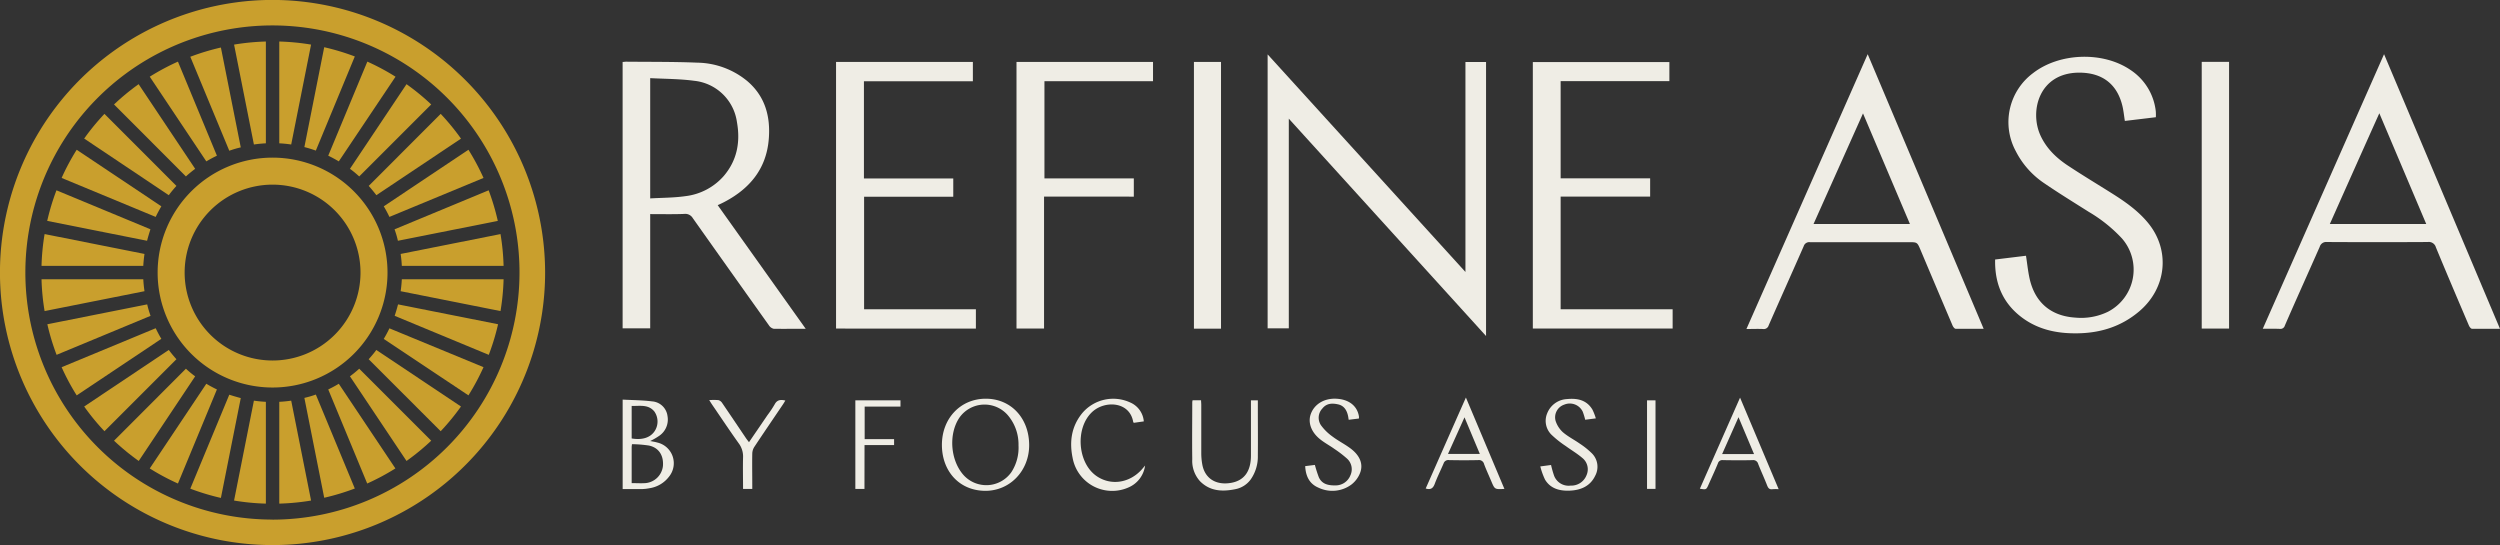 <svg id="Layer_1" data-name="Layer 1" xmlns="http://www.w3.org/2000/svg" viewBox="0 0 746.04 162.67"><rect x="0" y="0" width="746.04" height="162.67" fill="#333333" stroke="none"/><defs><style>.cls-1{fill:#efede5;}.cls-2{fill:#c99f2d;}</style></defs><title>RA18_LOGO_LIGHT</title><path class="cls-1" d="M437.28,81.18V18.52h6.15v81.77L384.57,35.43V98h-6.32V16.25Z" transform="translate(0.03 -0.02)"/><path class="cls-1" d="M240.4,98.13c-3.39,0-6.47.05-9.54,0a2.28,2.28,0,0,1-1.41-1q-11.41-16-22.73-32a2.61,2.61,0,0,0-2.59-1.27c-3.32.13-6.65.05-10.13.05V98h-8.23V18.51c.33,0,.69-.08,1.06-.08,7.09.07,14.18,0,21.26.29a24,24,0,0,1,14.85,5.47c5.4,4.59,7,10.65,6.44,17.39-.72,8.74-5.6,14.68-13.16,18.66-.64.34-1.29.65-2.08,1ZM194,23.34V59.23c3.59-.21,7.11-.18,10.54-.68a18,18,0,0,0,11.4-6c4-4.68,5-10.14,3.95-16.06a14.38,14.38,0,0,0-12.85-12.37C202.8,23.55,198.48,23.57,194,23.34Z" transform="translate(0.03 -0.02)"/><path class="cls-1" d="M643.31,35l-9.25,1.11c-.23-1.46-.37-2.86-.67-4.22-1.52-6.71-6-10.18-12.92-10.19-12,0-14.9,11.44-11.62,18.68,1.85,4.08,5,7,8.68,9.36,4.13,2.72,8.37,5.27,12.56,7.91,4,2.51,7.86,5.2,10.88,8.87,6.72,8.14,5.58,19.45-2.61,26.4-5.52,4.69-12,6.61-19.17,6.57-5.81,0-11.28-1.25-16-4.84-5.61-4.28-8-10.11-7.84-17.19l9.21-1.12c.37,2.38.59,4.63,1.08,6.83,1.59,7.11,6.35,11.17,13.65,11.63A18.32,18.32,0,0,0,629,93.06a14.15,14.15,0,0,0,4.18-21.9,43.74,43.74,0,0,0-9.86-7.9c-4.51-2.85-9.05-5.64-13.45-8.65a25.33,25.33,0,0,1-8.38-9.52,18.22,18.22,0,0,1,5.19-23.26c7.9-6.12,20.94-6.53,29.13-.89a17,17,0,0,1,7.48,12.28A14.44,14.44,0,0,1,643.31,35Z" transform="translate(0.03 -0.02)"/><path class="cls-1" d="M557.32,16.19l34.6,81.94c-2.91,0-5.64,0-8.36,0-.32,0-.76-.58-.93-1q-4.78-11.22-9.52-22.47c-1-2.37-1-2.37-3.52-2.37-9.82,0-19.65,0-29.47,0a1.74,1.74,0,0,0-1.9,1.21c-3.46,7.88-7,15.73-10.45,23.61a1.51,1.51,0,0,1-1.7,1.09c-1.58-.07-3.15,0-4.94,0Zm12.6,50.67-14-33-14.76,33Z" transform="translate(0.03 -0.02)"/><path class="cls-1" d="M675.22,98.13l36.19-81.94L746,98.13c-2.91,0-5.63,0-8.35,0-.32,0-.76-.58-.93-1-3.31-7.76-6.62-15.51-9.84-23.3a2.18,2.18,0,0,0-2.41-1.59q-15.06.09-30.12,0a2,2,0,0,0-2.14,1.44c-3.45,7.83-7,15.64-10.4,23.48a1.36,1.36,0,0,1-1.49,1C678.71,98.09,677.09,98.13,675.22,98.13ZM724,66.87l-14-33.05c-5,11.13-9.85,22-14.77,33.05Z" transform="translate(0.03 -0.02)"/><path class="cls-1" d="M291.19,92.3v5.77H249.46V18.5h40.83v5.77H257.78v29h26.66v5.45H257.83V92.3Z" transform="translate(0.03 -0.02)"/><path class="cls-1" d="M465.69,92.31h33.42v5.75H457.39V18.54h40.75v5.7H465.69v29H492.4v5.44H465.69Z" transform="translate(0.03 -0.02)"/><path class="cls-1" d="M311.53,58.68V98.06h-8.22V18.5h40.74v5.75h-32.4v29h26.67v5.45Z" transform="translate(0.03 -0.02)"/><path class="cls-1" d="M657,18.48h8.16V98.07H657Z" transform="translate(0.03 -0.02)"/><path class="cls-1" d="M364.34,98.09h-8.08V18.5h8.08Z" transform="translate(0.03 -0.02)"/><path class="cls-1" d="M294.15,119c7.44,0,12.86,5.7,12.94,13.71.08,7.7-5.69,13.83-13.14,13.78-7.73-.06-12.85-5.86-12.9-13.6C281,124.92,286.58,119,294.15,119Zm9.76,13.95a13.42,13.42,0,0,0-3.17-9,9.17,9.17,0,0,0-14.47.71c-3.29,4.89-2.71,12.75,1.28,17.17a9.15,9.15,0,0,0,14.23-.91A13.38,13.38,0,0,0,303.91,132.92Z" transform="translate(0.03 -0.02)"/><path class="cls-1" d="M194,131.63c.72.15,1.43.25,2.12.45a6.34,6.34,0,0,1,3.53,10.14,9,9,0,0,1-5.9,3.5,13.48,13.48,0,0,1-2.28.25c-1.87,0-3.74,0-5.69,0V119.27c3,.16,5.92.17,8.82.53a5,5,0,0,1,4.56,4.34,5.88,5.88,0,0,1-2.46,5.93A20.36,20.36,0,0,1,194,131.63Zm-5.53,12.56c1.46,0,2.78.09,4.09,0a5.75,5.75,0,0,0,5.24-5.08c.26-3.17-1.23-5.5-4.17-6.13a36.51,36.51,0,0,0-5.07-.41c-.05.44-.09.65-.09.85Zm0-13.33c3.3.56,5.75-.31,7-2.41a5.2,5.2,0,0,0-.25-5.66c-1.84-2.19-4.36-1.56-6.75-1.64Z" transform="translate(0.03 -0.02)"/><path class="cls-1" d="M355.86,119.46h2.53c0,.47.06.92.06,1.37,0,4.78,0,9.56,0,14.34a18.88,18.88,0,0,0,.3,3.44c.76,4.23,4.14,6.33,8.72,5.48,3.77-.71,5.76-3.38,5.8-8,0-5,0-10.08,0-15.12v-1.48h2.06v2c0,4.83.05,9.65,0,14.48a11.89,11.89,0,0,1-2.12,7.11,7.4,7.4,0,0,1-4.65,2.93c-3.82.77-7.5.62-10.47-2.37a9.05,9.05,0,0,1-2.33-6.59c-.08-5.68,0-11.36,0-17A3.71,3.71,0,0,1,355.86,119.46Z" transform="translate(0.03 -0.02)"/><path class="cls-1" d="M341.3,125.77l-2.93.42c-.1-.08-.21-.12-.22-.19-1-6.19-8.49-6.6-12.3-3-5.1,4.8-4.34,15.28,1.46,19.16,4.23,2.83,9.67,2,13.29-1.94.31-.34.6-.7,1.08-1.27a8.26,8.26,0,0,1-4.88,6.5,12,12,0,0,1-16.74-8.78c-1-4.83-.37-9.41,2.88-13.38a12.11,12.11,0,0,1,14.38-3.13A6.74,6.74,0,0,1,341.3,125.77Z" transform="translate(0.03 -0.02)"/><path class="cls-1" d="M476.19,124.87l-3.17.41a20.84,20.84,0,0,0-.72-2.37,4.28,4.28,0,0,0-5.51-2.15,4,4,0,0,0-2.59,4.91,7.88,7.88,0,0,0,2.17,3.34c1.54,1.32,3.41,2.25,5.08,3.43a23.45,23.45,0,0,1,3.48,2.78A5.66,5.66,0,0,1,476,142c-1.51,3.17-4.4,4.32-7.66,4.44-2.91.11-5.68-.58-7.31-3.3a21.21,21.21,0,0,1-1.41-3.93l3.21-.43a29.65,29.65,0,0,0,.92,3.24,4.64,4.64,0,0,0,4.92,2.91,4.87,4.87,0,0,0,4.74-3.09,4.34,4.34,0,0,0-1.31-5.21c-1.51-1.29-3.26-2.31-4.87-3.49a30.21,30.21,0,0,1-4.19-3.31,5.81,5.81,0,0,1-1.35-6.5,6.7,6.7,0,0,1,5.92-4.22c3.07-.3,5.83.26,7.56,3.13A15.89,15.89,0,0,1,476.19,124.87Z" transform="translate(0.03 -0.02)"/><path class="cls-1" d="M389.46,139.12l2.89-.36a37.93,37.93,0,0,0,1.16,3.63c.9,2.08,2.81,2.5,4.79,2.48a4.74,4.74,0,0,0,4.65-3,4.28,4.28,0,0,0-1.07-5.05,33.9,33.9,0,0,0-3.74-2.86c-1.39-1-2.91-1.79-4.23-2.86-2.73-2.18-3.71-5.1-2.74-7.64,1.11-2.89,4-4.6,7.48-4.46,3.8.15,6.35,2.11,6.85,5.29a4.19,4.19,0,0,1,0,.62l-3.06.38c-.07-.42-.1-.71-.16-1-.35-1.75-1.16-3.19-3-3.6s-3.46-.31-4.69,1.23a4,4,0,0,0-.42,5,15,15,0,0,0,3.42,3.36c1.69,1.28,3.62,2.24,5.33,3.51,2.89,2.13,4,4.81,2.86,7.51a8.07,8.07,0,0,1-2.58,3.36,9.57,9.57,0,0,1-9.71.92C390.74,144.44,389.62,142.16,389.46,139.12Z" transform="translate(0.03 -0.02)"/><path class="cls-1" d="M519.23,118.68,530.75,146a15,15,0,0,0-1.79,0c-1,.15-1.33-.32-1.66-1.14-.83-2.14-1.81-4.23-2.65-6.36a1.52,1.52,0,0,0-1.67-1.17c-2.94.07-5.89.05-8.84,0a1.37,1.37,0,0,0-1.53,1c-.87,2.13-1.85,4.21-2.78,6.31-.68,1.53-.68,1.53-2.59,1.22Zm4.17,16.84-4.63-11-4.89,11Z" transform="translate(0.03 -0.02)"/><path class="cls-1" d="M448.91,145.92c-2.88.15-2.88.15-3.88-2.21-.73-1.73-1.52-3.43-2.18-5.18a1.57,1.57,0,0,0-1.76-1.21c-2.9.07-5.8.06-8.7,0a1.46,1.46,0,0,0-1.63,1c-.85,2-1.86,4-2.64,6.09-.49,1.31-1.2,1.85-2.7,1.39,3.95-8.94,7.9-17.9,12-27.15Zm-16.84-10.43h9.51L437,124.56Z" transform="translate(0.03 -0.02)"/><path class="cls-1" d="M234.33,119.55c-.28.45-.5.85-.76,1.22-2.84,4.21-5.71,8.4-8.51,12.63a3.9,3.9,0,0,0-.6,2c-.06,3.08,0,6.15,0,9.23v1.29h-2.75c0-3.18-.08-6.29,0-9.39a6.52,6.52,0,0,0-1.32-4.25c-2.7-3.78-5.27-7.65-7.9-11.49-.25-.37-.49-.76-.88-1.37a18.73,18.73,0,0,1,2.75,0,2,2,0,0,1,1.12.86c2.41,3.52,4.78,7.06,7.17,10.6.24.34.5.66.83,1.1L229,123.9a31.61,31.61,0,0,0,2.13-3.19C231.86,119.32,232.91,119.21,234.33,119.55Z" transform="translate(0.03 -0.02)"/><path class="cls-1" d="M257.94,145.93h-2.72V119.49h13.47v1.87H258v9.71h8.78v1.77h-8.82Z" transform="translate(0.03 -0.02)"/><path class="cls-1" d="M491.47,119.49H494v26.42h-2.53Z" transform="translate(0.03 -0.02)"/><path class="cls-2" d="M81.31,81.34v0Z" transform="translate(0.03 -0.02)"/><path class="cls-2" d="M81.3,81.35l0,0Z" transform="translate(0.03 -0.02)"/><path class="cls-2" d="M81.31,0a81.34,81.34,0,1,0,81.33,81.34A81.43,81.43,0,0,0,81.31,0Zm0,155.07A73.73,73.73,0,1,1,155,81.36,73.81,73.81,0,0,1,81.31,155.09Z" transform="translate(0.03 -0.02)"/><path class="cls-2" d="M81.31,47.06a34.3,34.3,0,1,0,34.3,34.3A34.3,34.3,0,0,0,81.31,47.06Zm0,60.54a26.24,26.24,0,1,1,26.24-26.24A26.24,26.24,0,0,1,81.31,107.6Z" transform="translate(0.03 -0.02)"/><path class="cls-2" d="M43.09,86.92c-.17-1.17-.3-2.36-.36-3.56H12.36a69,69,0,0,0,.92,9.49Z" transform="translate(0.03 -0.02)"/><path class="cls-2" d="M61.54,48.18c1-.61,2.08-1.18,3.16-1.7L53.07,18.41a67.73,67.73,0,0,0-8.41,4.5Z" transform="translate(0.03 -0.02)"/><path class="cls-2" d="M50.34,58.27c.72-1,1.48-1.88,2.28-2.77L31.14,34a67.91,67.91,0,0,0-6.05,7.37Z" transform="translate(0.03 -0.02)"/><path class="cls-2" d="M43.86,71.87c.29-1.16.65-2.3,1-3.43L16.82,56.81a68.3,68.3,0,0,0-2.76,9.13Z" transform="translate(0.03 -0.02)"/><path class="cls-2" d="M46.43,64.75c.52-1.08,1.08-2.13,1.69-3.16L22.86,44.71a67.73,67.73,0,0,0-4.5,8.41Z" transform="translate(0.03 -0.02)"/><path class="cls-2" d="M42.73,79.36c.06-1.2.19-2.39.36-3.56L13.28,69.87a69,69,0,0,0-.92,9.49Z" transform="translate(0.03 -0.02)"/><path class="cls-2" d="M68.39,45c1.12-.39,2.26-.74,3.43-1l-5.93-29.8a69.8,69.8,0,0,0-9.13,2.76Z" transform="translate(0.03 -0.02)"/><path class="cls-2" d="M55.45,52.67c.88-.8,1.81-1.56,2.76-2.27L41.34,25.14A69.11,69.11,0,0,0,34,31.19Z" transform="translate(0.03 -0.02)"/><path class="cls-2" d="M114.49,61.59c.61,1,1.18,2.08,1.69,3.16l28.08-11.63a69.84,69.84,0,0,0-4.5-8.41Z" transform="translate(0.03 -0.02)"/><path class="cls-2" d="M110,55.5c.8.89,1.56,1.81,2.28,2.77l25.26-16.88A69.11,69.11,0,0,0,131.48,34Z" transform="translate(0.03 -0.02)"/><path class="cls-2" d="M75.74,43.14c1.18-.17,2.36-.29,3.57-.35V12.41a68.71,68.71,0,0,0-9.49.92Z" transform="translate(0.03 -0.02)"/><path class="cls-2" d="M145.79,56.81,117.71,68.45c.4,1.12.75,2.26,1,3.42l29.81-5.93A68.78,68.78,0,0,0,145.79,56.81Z" transform="translate(0.03 -0.02)"/><path class="cls-2" d="M104.4,50.4c1,.71,1.88,1.47,2.77,2.27l21.48-21.48a69.11,69.11,0,0,0-7.37-6.05Z" transform="translate(0.03 -0.02)"/><path class="cls-2" d="M83.31,42.79c1.2.06,2.39.18,3.56.35L92.8,13.33a69,69,0,0,0-9.49-.92Z" transform="translate(0.03 -0.02)"/><path class="cls-2" d="M90.8,43.91q1.74.45,3.42,1.05l11.63-28.09a69.8,69.8,0,0,0-9.13-2.76Z" transform="translate(0.03 -0.02)"/><path class="cls-2" d="M97.92,46.48c1.08.52,2.13,1.09,3.15,1.7L118,22.91a69.19,69.19,0,0,0-8.41-4.5Z" transform="translate(0.03 -0.02)"/><path class="cls-2" d="M107.17,110.05c-.89.8-1.81,1.56-2.77,2.27l16.88,25.26a69.11,69.11,0,0,0,7.37-6.05Z" transform="translate(0.03 -0.02)"/><path class="cls-2" d="M116.18,98c-.51,1.08-1.08,2.13-1.69,3.16L139.76,118a69.84,69.84,0,0,0,4.5-8.41Z" transform="translate(0.03 -0.02)"/><path class="cls-2" d="M112.27,104.45c-.72,1-1.48,1.88-2.28,2.77l21.49,21.48a69.11,69.11,0,0,0,6.05-7.37Z" transform="translate(0.03 -0.02)"/><path class="cls-2" d="M44.9,94.27c-.39-1.12-.75-2.26-1-3.42l-29.8,5.93a68.74,68.74,0,0,0,2.76,9.13Z" transform="translate(0.03 -0.02)"/><path class="cls-2" d="M94.22,117.76q-1.68.6-3.42,1l5.92,29.8a69.8,69.8,0,0,0,9.13-2.76Z" transform="translate(0.03 -0.02)"/><path class="cls-2" d="M119.53,75.8c.17,1.17.29,2.36.35,3.56h30.37a69,69,0,0,0-.92-9.49Z" transform="translate(0.03 -0.02)"/><path class="cls-2" d="M119.88,83.36c-.06,1.2-.18,2.39-.35,3.56l29.8,5.93a69,69,0,0,0,.92-9.49Z" transform="translate(0.03 -0.02)"/><path class="cls-2" d="M118.75,90.85c-.29,1.16-.64,2.3-1,3.42l28.08,11.64a68.78,68.78,0,0,0,2.77-9.13Z" transform="translate(0.03 -0.02)"/><path class="cls-2" d="M101.07,114.54c-1,.61-2.07,1.18-3.15,1.7l11.63,28.07a69.19,69.19,0,0,0,8.41-4.5Z" transform="translate(0.03 -0.02)"/><path class="cls-2" d="M86.87,119.58c-1.17.17-2.36.29-3.56.35v30.38a69,69,0,0,0,9.49-.92Z" transform="translate(0.03 -0.02)"/><path class="cls-2" d="M48.12,101.13c-.61-1-1.17-2.08-1.69-3.16L18.36,109.6a67.73,67.73,0,0,0,4.5,8.41Z" transform="translate(0.03 -0.02)"/><path class="cls-2" d="M58.21,112.32c-1-.71-1.88-1.47-2.76-2.27L34,131.53a69.11,69.11,0,0,0,7.37,6.05Z" transform="translate(0.03 -0.02)"/><path class="cls-2" d="M52.62,107.22c-.8-.89-1.56-1.81-2.28-2.77L25.09,121.33a67.91,67.91,0,0,0,6.05,7.37Z" transform="translate(0.03 -0.02)"/><path class="cls-2" d="M79.31,119.93c-1.21-.06-2.39-.18-3.57-.35l-5.92,29.81a68.71,68.71,0,0,0,9.49.92Z" transform="translate(0.03 -0.02)"/><path class="cls-2" d="M64.7,116.24c-1.08-.52-2.14-1.09-3.16-1.7L44.66,139.81a67.73,67.73,0,0,0,8.41,4.5Z" transform="translate(0.03 -0.02)"/><path class="cls-2" d="M71.82,118.81c-1.17-.3-2.31-.65-3.43-1L56.76,145.85a69.8,69.8,0,0,0,9.13,2.76Z" transform="translate(0.03 -0.02)"/></svg>